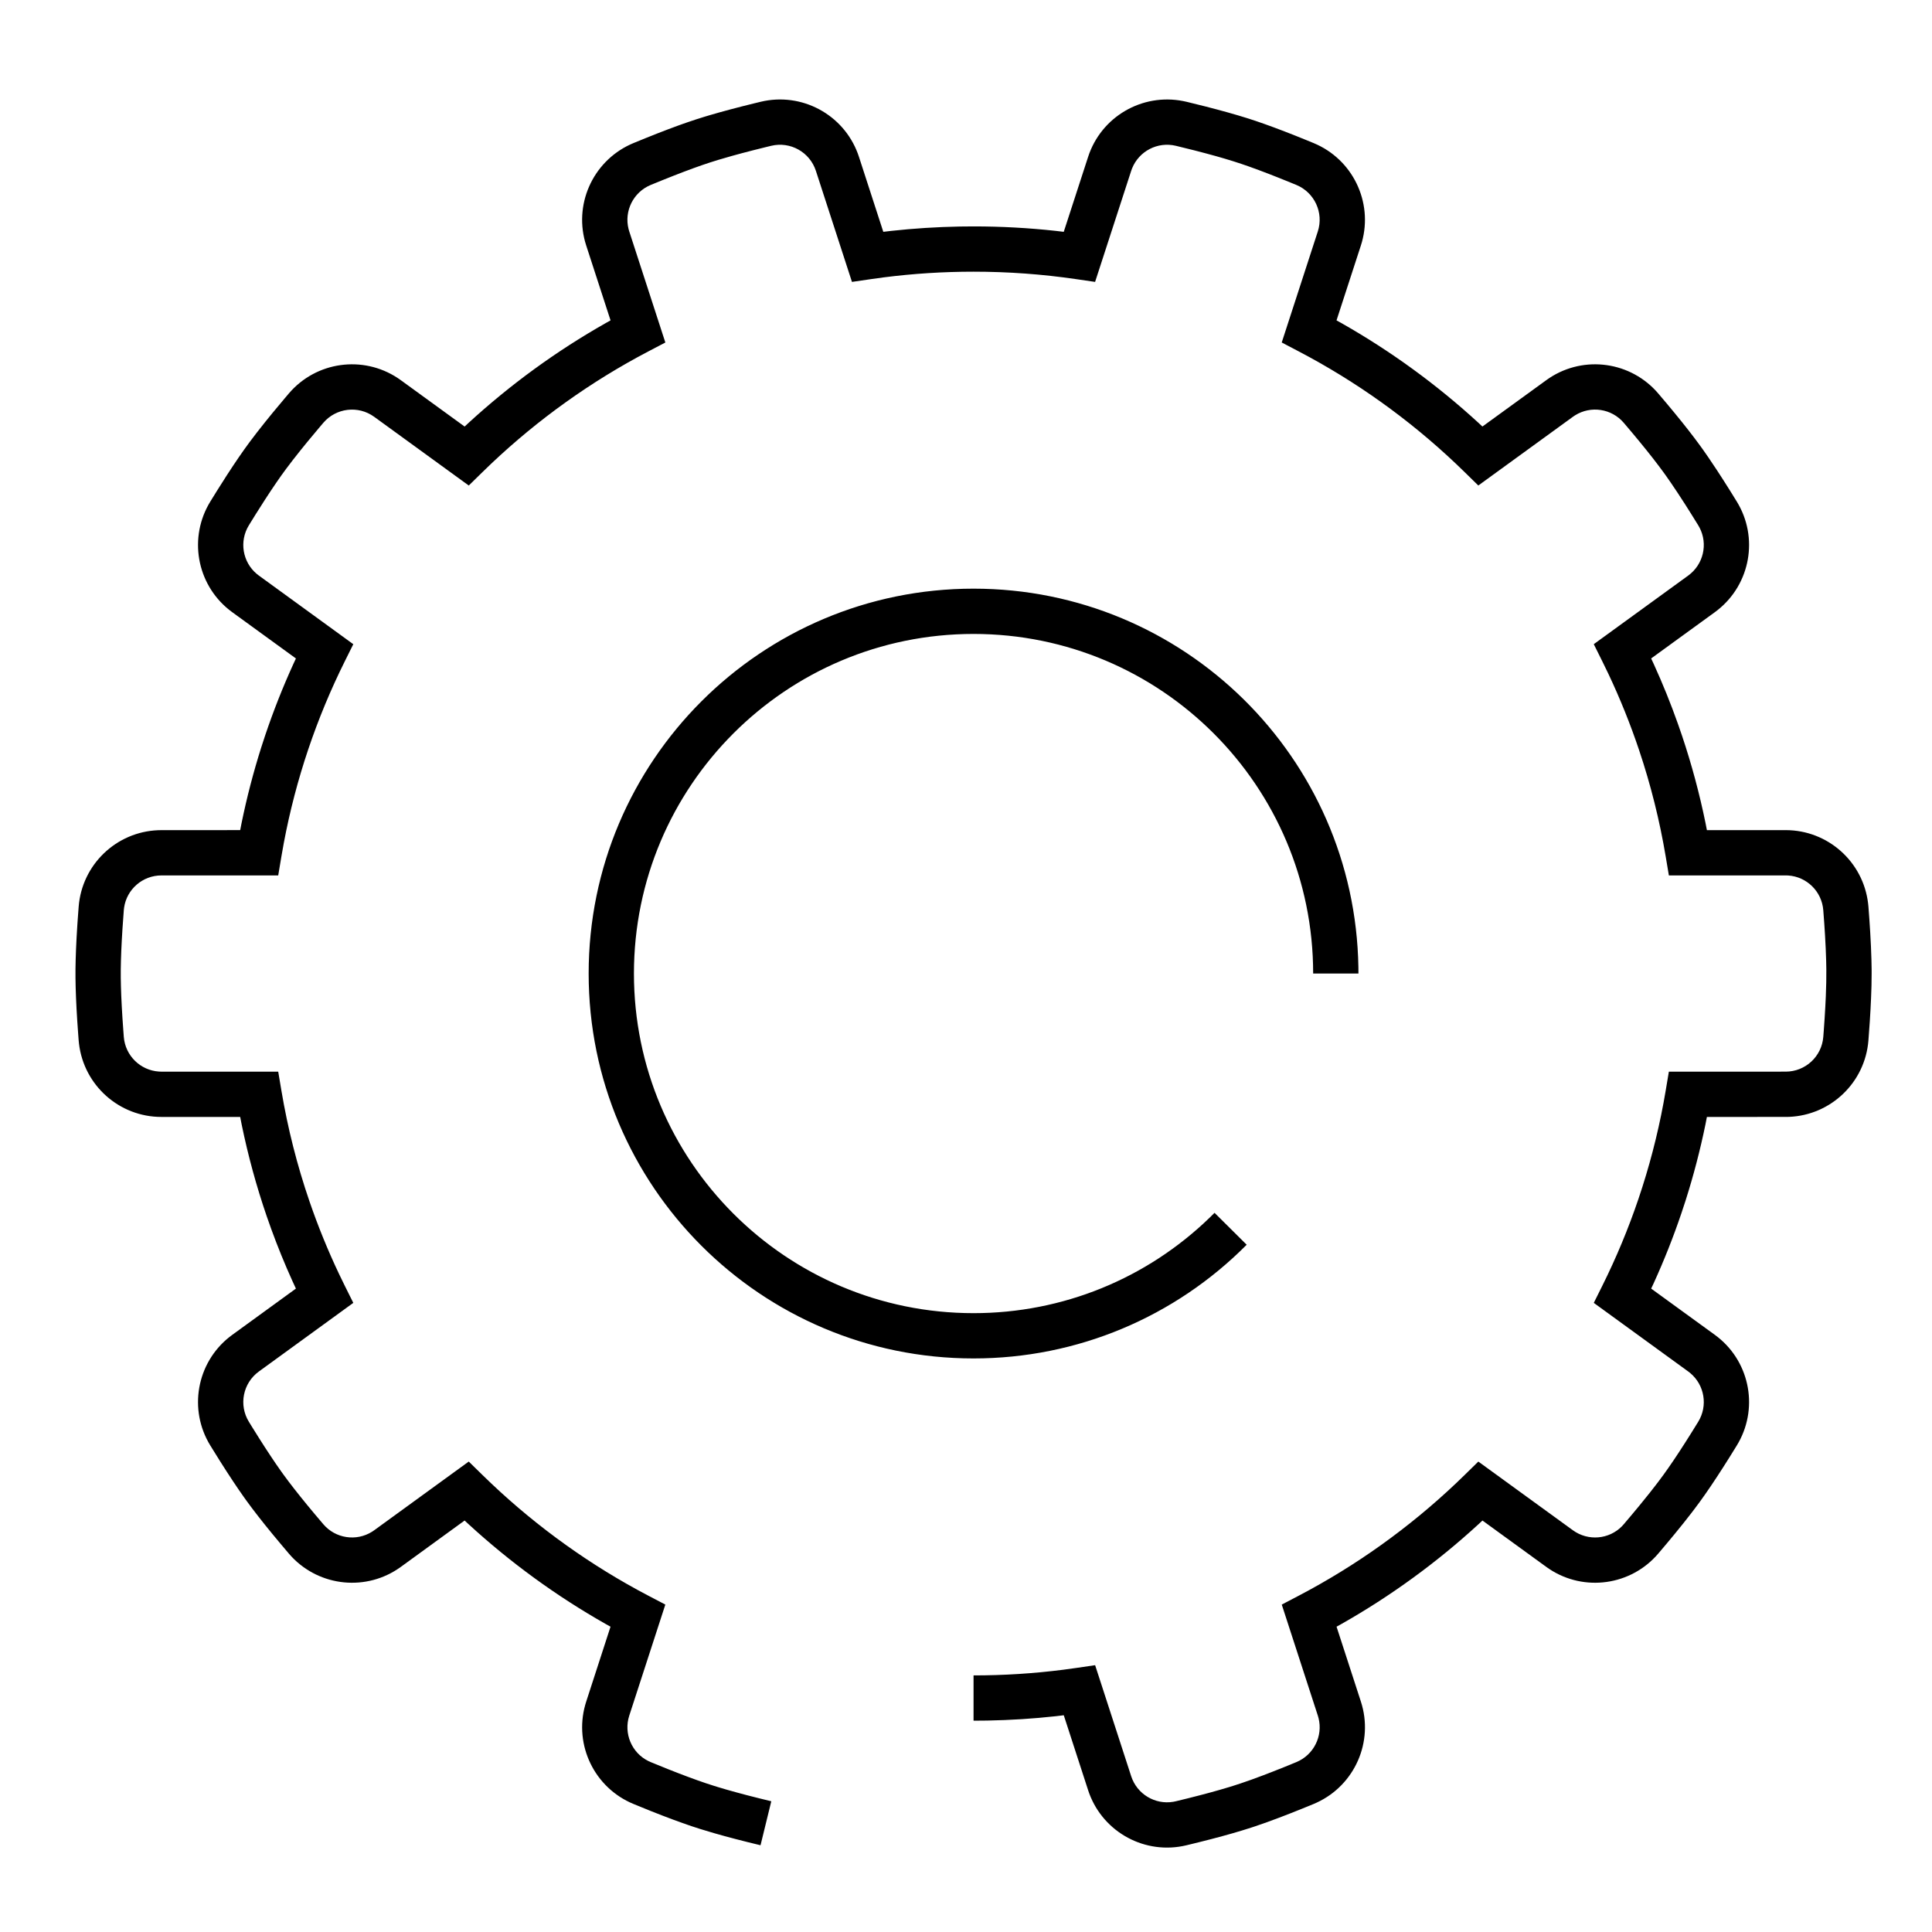 <?xml version="1.0" encoding="UTF-8"?>
<svg   viewBox="0 0 128 128" version="1.1" xmlns="http://www.w3.org/2000/svg" xmlns:xlink="http://www.w3.org/1999/xlink">
    <title>gear</title>
    <g id="gear" stroke="none" stroke-width="1" fill="none" fill-rule="evenodd">
        <path d="M56.832,10.173 L56.908,10.392 L58.521,15.359 L59.056,15.296 C60.555,15.132 62.066,15.036 63.587,15.008 L64.5,15 C66.328,15 68.144,15.099 69.943,15.296 L70.476,15.359 L72.091,10.391 C72.954,7.735 75.664,6.159 78.39,6.696 L78.617,6.745 L79.862,7.053 L80.627,7.253 L81.331,7.445 L82.003,7.638 L82.614,7.824 L83.183,8.009 L83.783,8.217 L84.427,8.451 L85.116,8.712 L85.851,9 L86.626,9.313 C86.76,9.368 86.896,9.424 87.034,9.481 C89.615,10.549 90.974,13.374 90.229,16.041 L90.162,16.263 L88.548,21.226 L88.851,21.394 C92.13,23.25 95.187,25.476 97.963,28.024 L98.214,28.259 L102.445,25.187 C104.699,23.549 107.808,23.861 109.697,25.882 L109.865,26.071 L110.427,26.735 L110.949,27.364 L111.432,27.958 L111.875,28.518 L112.279,29.044 L112.64,29.531 L112.819,29.779 L113.182,30.3 L113.764,31.17 L114.179,31.811 L114.615,32.5 L115.069,33.234 C116.527,35.611 115.97,38.689 113.808,40.41 L113.613,40.559 L109.393,43.624 L109.574,44.013 C110.161,45.303 110.693,46.618 111.167,47.956 L111.445,48.761 C112.08,50.656 112.6,52.591 113.001,54.557 L113.086,54.998 L118.305,54.998 C121.1,54.998 123.438,57.091 123.766,59.85 L123.789,60.075 L123.853,60.943 L123.906,61.759 L123.955,62.698 L123.987,63.576 L124,64.245 L124,64.515 L123.991,65.274 L123.986,65.447 L123.962,66.132 L123.927,66.868 L123.88,67.656 L123.788,68.929 C123.57,71.716 121.3,73.883 118.531,73.995 L118.305,73.999 L113.086,74 L112.994,74.478 C112.641,76.199 112.198,77.896 111.666,79.564 L111.392,80.395 C110.859,81.969 110.247,83.513 109.558,85.023 L109.394,85.373 L113.614,88.438 C115.87,90.078 116.533,93.135 115.19,95.557 L115.066,95.769 L114.608,96.509 L114.171,97.2 L113.754,97.843 L113.359,98.438 L112.983,98.985 L112.627,99.485 L112.271,99.964 L112.068,100.231 L111.54,100.905 L110.939,101.646 L110.418,102.273 L109.861,102.932 C108.052,105.051 104.956,105.474 102.652,103.955 L102.445,103.811 L98.216,100.739 L97.964,100.975 C95.189,103.523 92.131,105.749 88.853,107.605 L88.55,107.772 L90.162,112.734 C91.026,115.391 89.759,118.259 87.242,119.425 L87.029,119.519 L86.223,119.848 L85.463,120.15 L84.748,120.426 L83.928,120.729 L83.17,120.993 L82.885,121.087 L82.29,121.274 L81.657,121.461 L80.973,121.652 L80.236,121.848 L79.445,122.049 L78.608,122.254 C75.892,122.908 73.132,121.421 72.167,118.825 L72.091,118.606 L70.478,113.64 L69.944,113.704 C68.445,113.868 66.934,113.964 65.413,113.992 L64.5,114 L64.5,111 C66.506,111 68.496,110.873 70.461,110.622 L71.302,110.506 L72.555,110.323 L74.944,117.679 C75.33,118.867 76.527,119.579 77.735,119.373 L77.9,119.339 L78.718,119.139 L79.479,118.945 L80.183,118.758 L80.829,118.577 L81.429,118.4 L81.7,118.316 L82.202,118.153 L82.913,117.906 L83.686,117.62 L84.368,117.357 L85.101,117.066 L85.888,116.744 C87.041,116.267 87.658,115.018 87.356,113.824 L87.309,113.661 L84.92,106.308 L86.042,105.72 C89.84,103.731 93.345,101.224 96.458,98.278 L97.037,97.72 L97.943,96.833 L104.208,101.384 C105.216,102.116 106.6,101.991 107.457,101.119 L107.575,100.989 L108.119,100.346 L108.621,99.742 L109.294,98.909 L109.696,98.394 L109.87,98.166 L110.2,97.722 L110.524,97.267 L110.873,96.759 L111.246,96.198 L111.643,95.584 L112.064,94.918 L112.512,94.195 C113.163,93.133 112.93,91.764 111.989,90.974 L111.85,90.865 L105.593,86.319 L106.158,85.184 C107.084,83.324 107.883,81.403 108.551,79.432 C109.254,77.357 109.81,75.231 110.213,73.066 L110.357,72.252 L110.567,71 L118.305,70.999 C119.61,70.999 120.696,69.996 120.798,68.695 L120.83,68.274 L120.886,67.462 L120.931,66.707 L120.965,66.008 L120.994,65.069 L120.999,64.243 L120.988,63.656 L120.958,62.833 L120.911,61.937 L120.86,61.151 L120.797,60.303 C120.7,59.056 119.699,58.082 118.467,58.003 L118.305,57.998 L110.567,57.998 L110.357,56.746 C109.955,54.352 109.367,52.002 108.6,49.715 C108.019,47.981 107.336,46.285 106.556,44.635 L106.157,43.814 L105.592,42.678 L111.85,38.132 C112.857,37.399 113.166,36.045 112.601,34.96 L112.515,34.807 L112.071,34.091 L111.652,33.427 L111.156,32.663 L110.708,31.997 L110.371,31.513 L110.218,31.3 L109.885,30.852 L109.51,30.363 L109.092,29.835 L108.631,29.268 L108.128,28.662 L107.579,28.013 C106.771,27.066 105.396,26.864 104.355,27.515 L104.208,27.614 L97.942,32.166 L97.036,31.279 C93.973,28.278 90.51,25.711 86.749,23.658 L86.04,23.279 L84.918,22.691 L87.308,15.336 C87.712,14.095 87.092,12.752 85.887,12.253 L85.496,12.093 L84.742,11.788 L84.037,11.511 L83.382,11.263 L82.78,11.044 L82.229,10.853 L81.714,10.686 L81.141,10.511 L80.84,10.424 L80.532,10.336 L79.855,10.152 L79.124,9.961 L77.906,9.66 C76.693,9.368 75.459,10.016 75.002,11.159 L74.944,11.318 L72.553,18.677 L71.3,18.494 C69.063,18.166 66.792,18 64.5,18 C62.494,18 60.504,18.127 58.539,18.378 L57.698,18.494 L56.445,18.677 L54.055,11.319 C53.652,10.078 52.362,9.355 51.093,9.66 L50.683,9.76 L49.893,9.957 L49.16,10.148 L48.485,10.332 L47.582,10.594 L47.053,10.76 L46.513,10.941 L45.944,11.143 L45.312,11.378 L44.631,11.641 L43.899,11.932 L43.112,12.253 C41.959,12.731 41.342,13.98 41.644,15.174 L41.691,15.336 L44.081,22.692 L42.958,23.28 C39.161,25.269 35.655,27.776 32.542,30.722 L31.963,31.28 L31.057,32.167 L24.791,27.615 C23.736,26.848 22.267,27.022 21.42,28.014 L21.149,28.333 L20.378,29.257 L19.919,29.822 L19.399,30.481 L18.959,31.06 L18.632,31.509 L18.304,31.98 L17.943,32.514 L17.56,33.098 L16.935,34.08 L16.488,34.803 C15.837,35.865 16.07,37.234 17.011,38.024 L17.15,38.132 L23.407,42.68 L22.842,43.816 C21.904,45.7 21.096,47.648 20.422,49.647 C19.742,51.667 19.201,53.736 18.804,55.841 L18.643,56.746 L18.433,57.998 L10.695,57.999 C9.444,57.999 8.395,58.921 8.221,60.137 L8.203,60.297 L8.114,61.537 L8.069,62.292 L8.035,62.991 L8.013,63.632 L8.001,64.215 L8.001,64.757 L8.012,65.344 L8.034,65.988 L8.068,66.69 L8.113,67.448 L8.17,68.264 L8.202,68.695 C8.3,69.942 9.301,70.915 10.533,70.994 L10.695,71 L18.433,71 L18.643,72.252 C19.063,74.754 19.685,77.207 20.503,79.591 C21.066,81.232 21.72,82.839 22.463,84.404 L22.842,85.184 L23.407,86.319 L17.15,90.866 C16.094,91.633 15.806,93.083 16.488,94.195 L16.709,94.554 L17.141,95.244 L17.548,95.882 L17.932,96.467 L18.29,96.999 L18.628,97.483 L18.781,97.696 L19.113,98.144 L19.489,98.633 L19.907,99.161 L20.368,99.729 L20.872,100.335 L21.421,100.984 C22.23,101.932 23.604,102.133 24.645,101.483 L24.792,101.384 L31.056,96.832 L31.962,97.719 C35.025,100.72 38.488,103.287 42.249,105.341 L42.958,105.72 L44.08,106.308 L41.691,113.662 C41.305,114.849 41.855,116.129 42.951,116.671 L43.104,116.741 L44.257,117.21 L44.962,117.486 L45.616,117.734 L46.219,117.953 L46.769,118.144 L47.297,118.315 L47.558,118.396 L48.149,118.571 L48.798,118.752 L49.505,118.941 L50.268,119.135 L51.1,119.339 L50.387,122.253 L49.541,122.046 L48.748,121.844 L48.008,121.647 L47.32,121.454 L46.384,121.173 L45.815,120.988 L45.216,120.78 L44.572,120.546 L43.883,120.285 L43.145,119.996 L41.966,119.516 C39.384,118.448 38.025,115.624 38.771,112.957 L38.838,112.735 L40.449,107.772 L40.147,107.605 C36.868,105.748 33.811,103.522 31.035,100.974 L30.782,100.738 L26.555,103.811 C24.301,105.449 21.192,105.136 19.303,103.116 L19.135,102.927 L18.573,102.262 L18.05,101.633 L17.567,101.039 L17.124,100.479 L16.719,99.952 L16.358,99.465 L16.18,99.217 L15.817,98.697 L15.434,98.129 L15.03,97.512 L14.605,96.848 L13.931,95.764 C12.473,93.386 13.029,90.308 15.191,88.587 L15.386,88.439 L19.605,85.373 L19.365,84.853 C18.859,83.732 18.394,82.592 17.973,81.435 L17.665,80.564 C16.988,78.589 16.436,76.57 16.014,74.517 L15.913,74 L10.695,74 C7.899,74 5.562,71.906 5.234,69.151 L5.211,68.926 L5.178,68.483 L5.119,67.641 L5.072,66.851 L5.037,66.112 L5.013,65.424 L5.001,64.785 L5.001,64.187 L5.014,63.552 L5.038,62.867 L5.073,62.131 L5.12,61.35 L5.148,60.93 L5.212,60.069 C5.43,57.282 7.7,55.116 10.469,55.004 L10.695,54.999 L15.913,54.997 L16.003,54.54 C16.35,52.839 16.787,51.16 17.31,49.511 L17.579,48.689 C18.117,47.093 18.736,45.527 19.433,43.997 L19.606,43.625 L15.386,40.559 C13.13,38.92 12.467,35.863 13.81,33.441 L13.934,33.229 L14.394,32.486 L15.039,31.471 L15.445,30.852 L15.823,30.292 L16.196,29.758 L16.548,29.274 L17.027,28.644 L17.579,27.945 L18.062,27.35 L18.853,26.403 L19.138,26.066 C20.947,23.947 24.043,23.524 26.347,25.044 L26.555,25.188 L30.783,28.26 L31.035,28.025 C33.811,25.477 36.869,23.251 40.148,21.395 L40.45,21.226 L38.837,16.263 C37.974,13.606 39.241,10.739 41.758,9.572 L41.971,9.479 L42.777,9.15 L43.536,8.847 L44.25,8.572 L44.909,8.327 L45.228,8.213 L45.545,8.102 L46.126,7.907 L46.696,7.728 L47.018,7.632 L47.677,7.443 L48.388,7.249 L49.152,7.05 L49.963,6.848 C50.103,6.813 50.246,6.778 50.392,6.744 C53.108,6.091 55.868,7.577 56.832,10.173 Z M64.5,39 C78.442,39 89.771,50.19 89.997,64.078 L90,64.5 L87,64.5 C87,52.074 76.926,42 64.5,42 C52.074,42 42,52.074 42,64.5 C42,76.926 52.074,87 64.5,87 C70.426,87 75.984,84.7 80.149,80.667 L80.467,80.353 L82.596,82.467 C77.84,87.256 71.386,90 64.5,90 C50.417,90 39,78.583 39,64.5 C39,50.417 50.417,39 64.5,39 Z" id="Shape" fill="#000000" fill-rule="nonzero"></path>
    </g>
</svg>